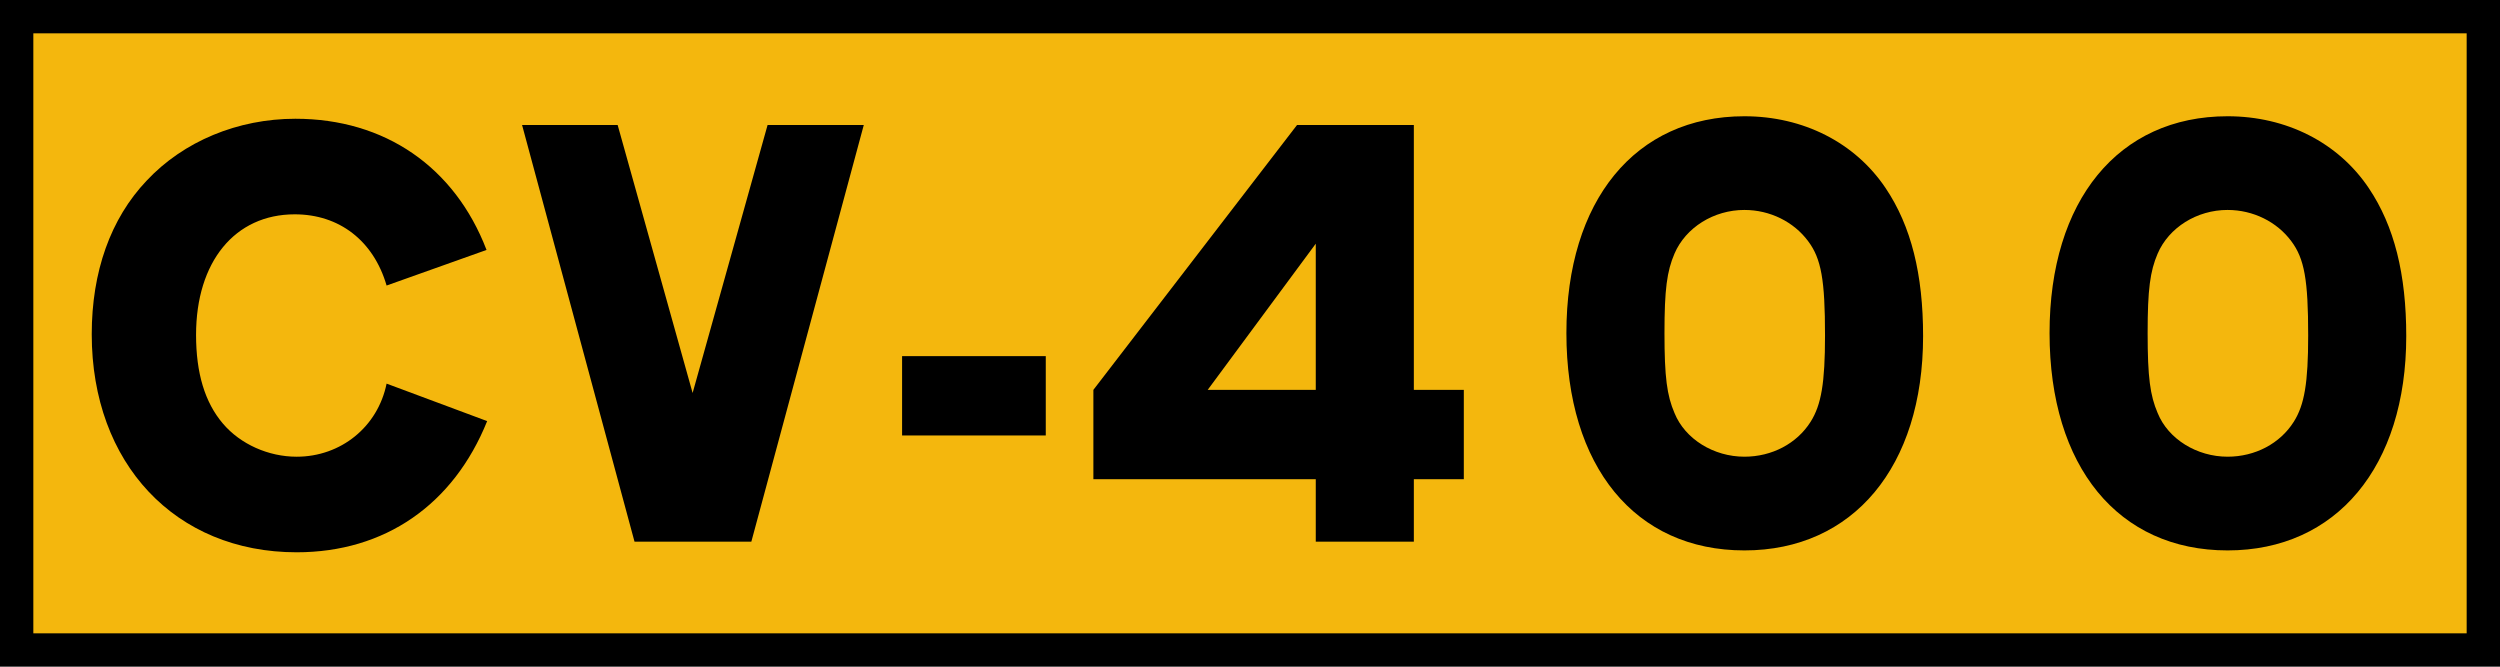 <?xml version="1.0" encoding="UTF-8" standalone="no"?>
<svg
   width="1500"
   height="400"
   viewBox="0 0 396.875 105.833"
   version="1.1"
   id="svg4697"
   sodipodi:docname="ESP_CV-400.svg"
   inkscape:version="1.1.2 (b8e25be833, 2022-02-05)"
   xmlns:inkscape="http://www.inkscape.org/namespaces/inkscape"
   xmlns:sodipodi="http://sodipodi.sourceforge.net/DTD/sodipodi-0.dtd"
   xmlns="http://www.w3.org/2000/svg"
   xmlns:svg="http://www.w3.org/2000/svg"
   xmlns:rdf="http://www.w3.org/1999/02/22-rdf-syntax-ns#"
   xmlns:cc="http://creativecommons.org/ns#"
   xmlns:dc="http://purl.org/dc/elements/1.1/">
  <sodipodi:namedview
     id="namedview13"
     pagecolor="#ffffff"
     bordercolor="#666666"
     borderopacity="1.0"
     inkscape:pageshadow="2"
     inkscape:pageopacity="0.0"
     inkscape:pagecheckerboard="0"
     showgrid="false"
     inkscape:zoom="0.53457268"
     inkscape:cx="896.97812"
     inkscape:cy="258.15012"
     inkscape:window-width="1920"
     inkscape:window-height="1017"
     inkscape:window-x="1912"
     inkscape:window-y="-8"
     inkscape:window-maximized="1"
     inkscape:current-layer="svg4697" />
  <defs
     id="defs4691" />
  <rect
     y="2.646"
     x="2.646"
     height="100.542"
     width="391.583"
     id="rect5242"
     style="opacity:1;fill:#f4b70d;fill-opacity:1;stroke:#000000;stroke-width:5.292;stroke-miterlimit:4;stroke-dasharray:none;stroke-opacity:1" />
  <g
     id="g1367">
    <g
       id="text830"
       style="font-style:normal;font-variant:normal;font-weight:bold;font-stretch:normal;font-size:99.169px;line-height:125%;font-family:TrafficTypSpaDOT;-inkscape-font-specification:'TrafficTypSpaDOT Bold';text-align:center;letter-spacing:0px;word-spacing:0px;writing-mode:lr-tb;text-anchor:middle;fill:#000000;fill-opacity:1;stroke:none;stroke-width:0.265px;stroke-linecap:butt;stroke-linejoin:miter;stroke-opacity:1"
       aria-label="CV-500">
      <path
         id="path1884"
         style="fill:#000000;stroke-width:0.265px"
         d="m 61.371,60.9 c -1.388,6.843 -7.239,11.603 -14.28,11.603 -4.463,0 -8.925,-1.983 -11.702,-5.256 -2.876,-3.372 -4.264,-8.033 -4.264,-14.082 0,-11.603 6.148,-19.14 15.669,-19.14 7.041,0 12.495,4.165 14.578,11.305 L 77.238,39.678 C 72.18,26.488 61.073,18.852 46.892,18.852 c -9.124,0 -17.751,3.57 -23.602,9.818 -5.752,6.049 -8.727,14.479 -8.727,24.396 0,20.528 13.289,34.61 32.527,34.61 13.983,0 24.891,-7.537 30.247,-20.826 z" />
      <path
         id="path1886"
         style="fill:#000000;stroke-width:0.265px"
         d="M 109.953,62.387 98.053,19.844 H 82.88 l 17.85,66.146 h 18.545 L 137.125,19.844 h -15.272 z" />
      <path
         id="path1888"
         style="fill:#000000;stroke-width:0.265px"
         d="m 166.016,56.536 h -22.809 v 12.594 h 22.809 z" />
      <path
         id="path1892"
         style="fill:#000000;stroke-width:0.265px"
         d="m 276.929,18.455 c -17.355,0 -28.263,13.388 -28.263,34.412 0,21.222 10.909,34.511 28.263,34.511 17.255,0 28.362,-13.289 28.362,-34.015 0,-9.818 -1.884,-17.454 -5.95,-23.503 -4.859,-7.239 -13.09,-11.404 -22.412,-11.404 z m 0,14.875 c 4.066,0 7.834,1.884 10.115,4.958 2.083,2.777 2.678,6.148 2.678,14.975 0,7.537 -0.595,11.008 -2.281,13.685 -2.182,3.471 -6.148,5.553 -10.512,5.553 -4.859,0 -9.421,-2.777 -11.107,-6.942 -1.19,-2.777 -1.587,-5.653 -1.587,-12.694 0,-6.942 0.397,-9.818 1.587,-12.594 1.785,-4.165 6.248,-6.942 11.107,-6.942 z" />
      <path
         id="path1894"
         style="fill:#000000;stroke-width:0.265px"
         d="m 353.63,18.455 c -17.355,0 -28.263,13.388 -28.263,34.412 0,21.222 10.909,34.511 28.263,34.511 17.255,0 28.362,-13.289 28.362,-34.015 0,-9.818 -1.884,-17.454 -5.95,-23.503 C 371.183,22.62 362.952,18.455 353.63,18.455 Z m 0,14.875 c 4.066,0 7.834,1.884 10.115,4.958 2.083,2.777 2.678,6.148 2.678,14.975 0,7.537 -0.595,11.008 -2.281,13.685 -2.182,3.471 -6.148,5.553 -10.512,5.553 -4.859,0 -9.421,-2.777 -11.107,-6.942 -1.19,-2.777 -1.587,-5.653 -1.587,-12.694 0,-6.942 0.397,-9.818 1.587,-12.594 1.785,-4.165 6.248,-6.942 11.107,-6.942 z" />
    </g>
    <g
       id="text3651"
       style="font-style:normal;font-variant:normal;font-weight:bold;font-stretch:normal;font-size:99.169px;line-height:125%;font-family:TrafficTypSpaDOT;-inkscape-font-specification:'TrafficTypSpaDOT Bold';text-align:center;letter-spacing:0px;word-spacing:0px;writing-mode:lr-tb;text-anchor:middle;fill:#ffffff;fill-opacity:1;stroke:none;stroke-width:0.265px;stroke-linecap:butt;stroke-linejoin:miter;stroke-opacity:1"
       aria-label="N-400"
       transform="translate(53.436,1.5e-5)">
      <path
         id="path6771"
         style="text-align:center;text-anchor:middle;fill:#000000;stroke-width:0.265px"
         d="m 178.945,61.891 h -7.934 V 19.844 H 152.467 L 120.138,61.891 v 14.181 h 35.304 v 9.917 h 15.57 v -9.917 h 7.934 z m -23.503,0 h -17.156 l 17.156,-23.206 z" />
    </g>
  </g>
</svg>
